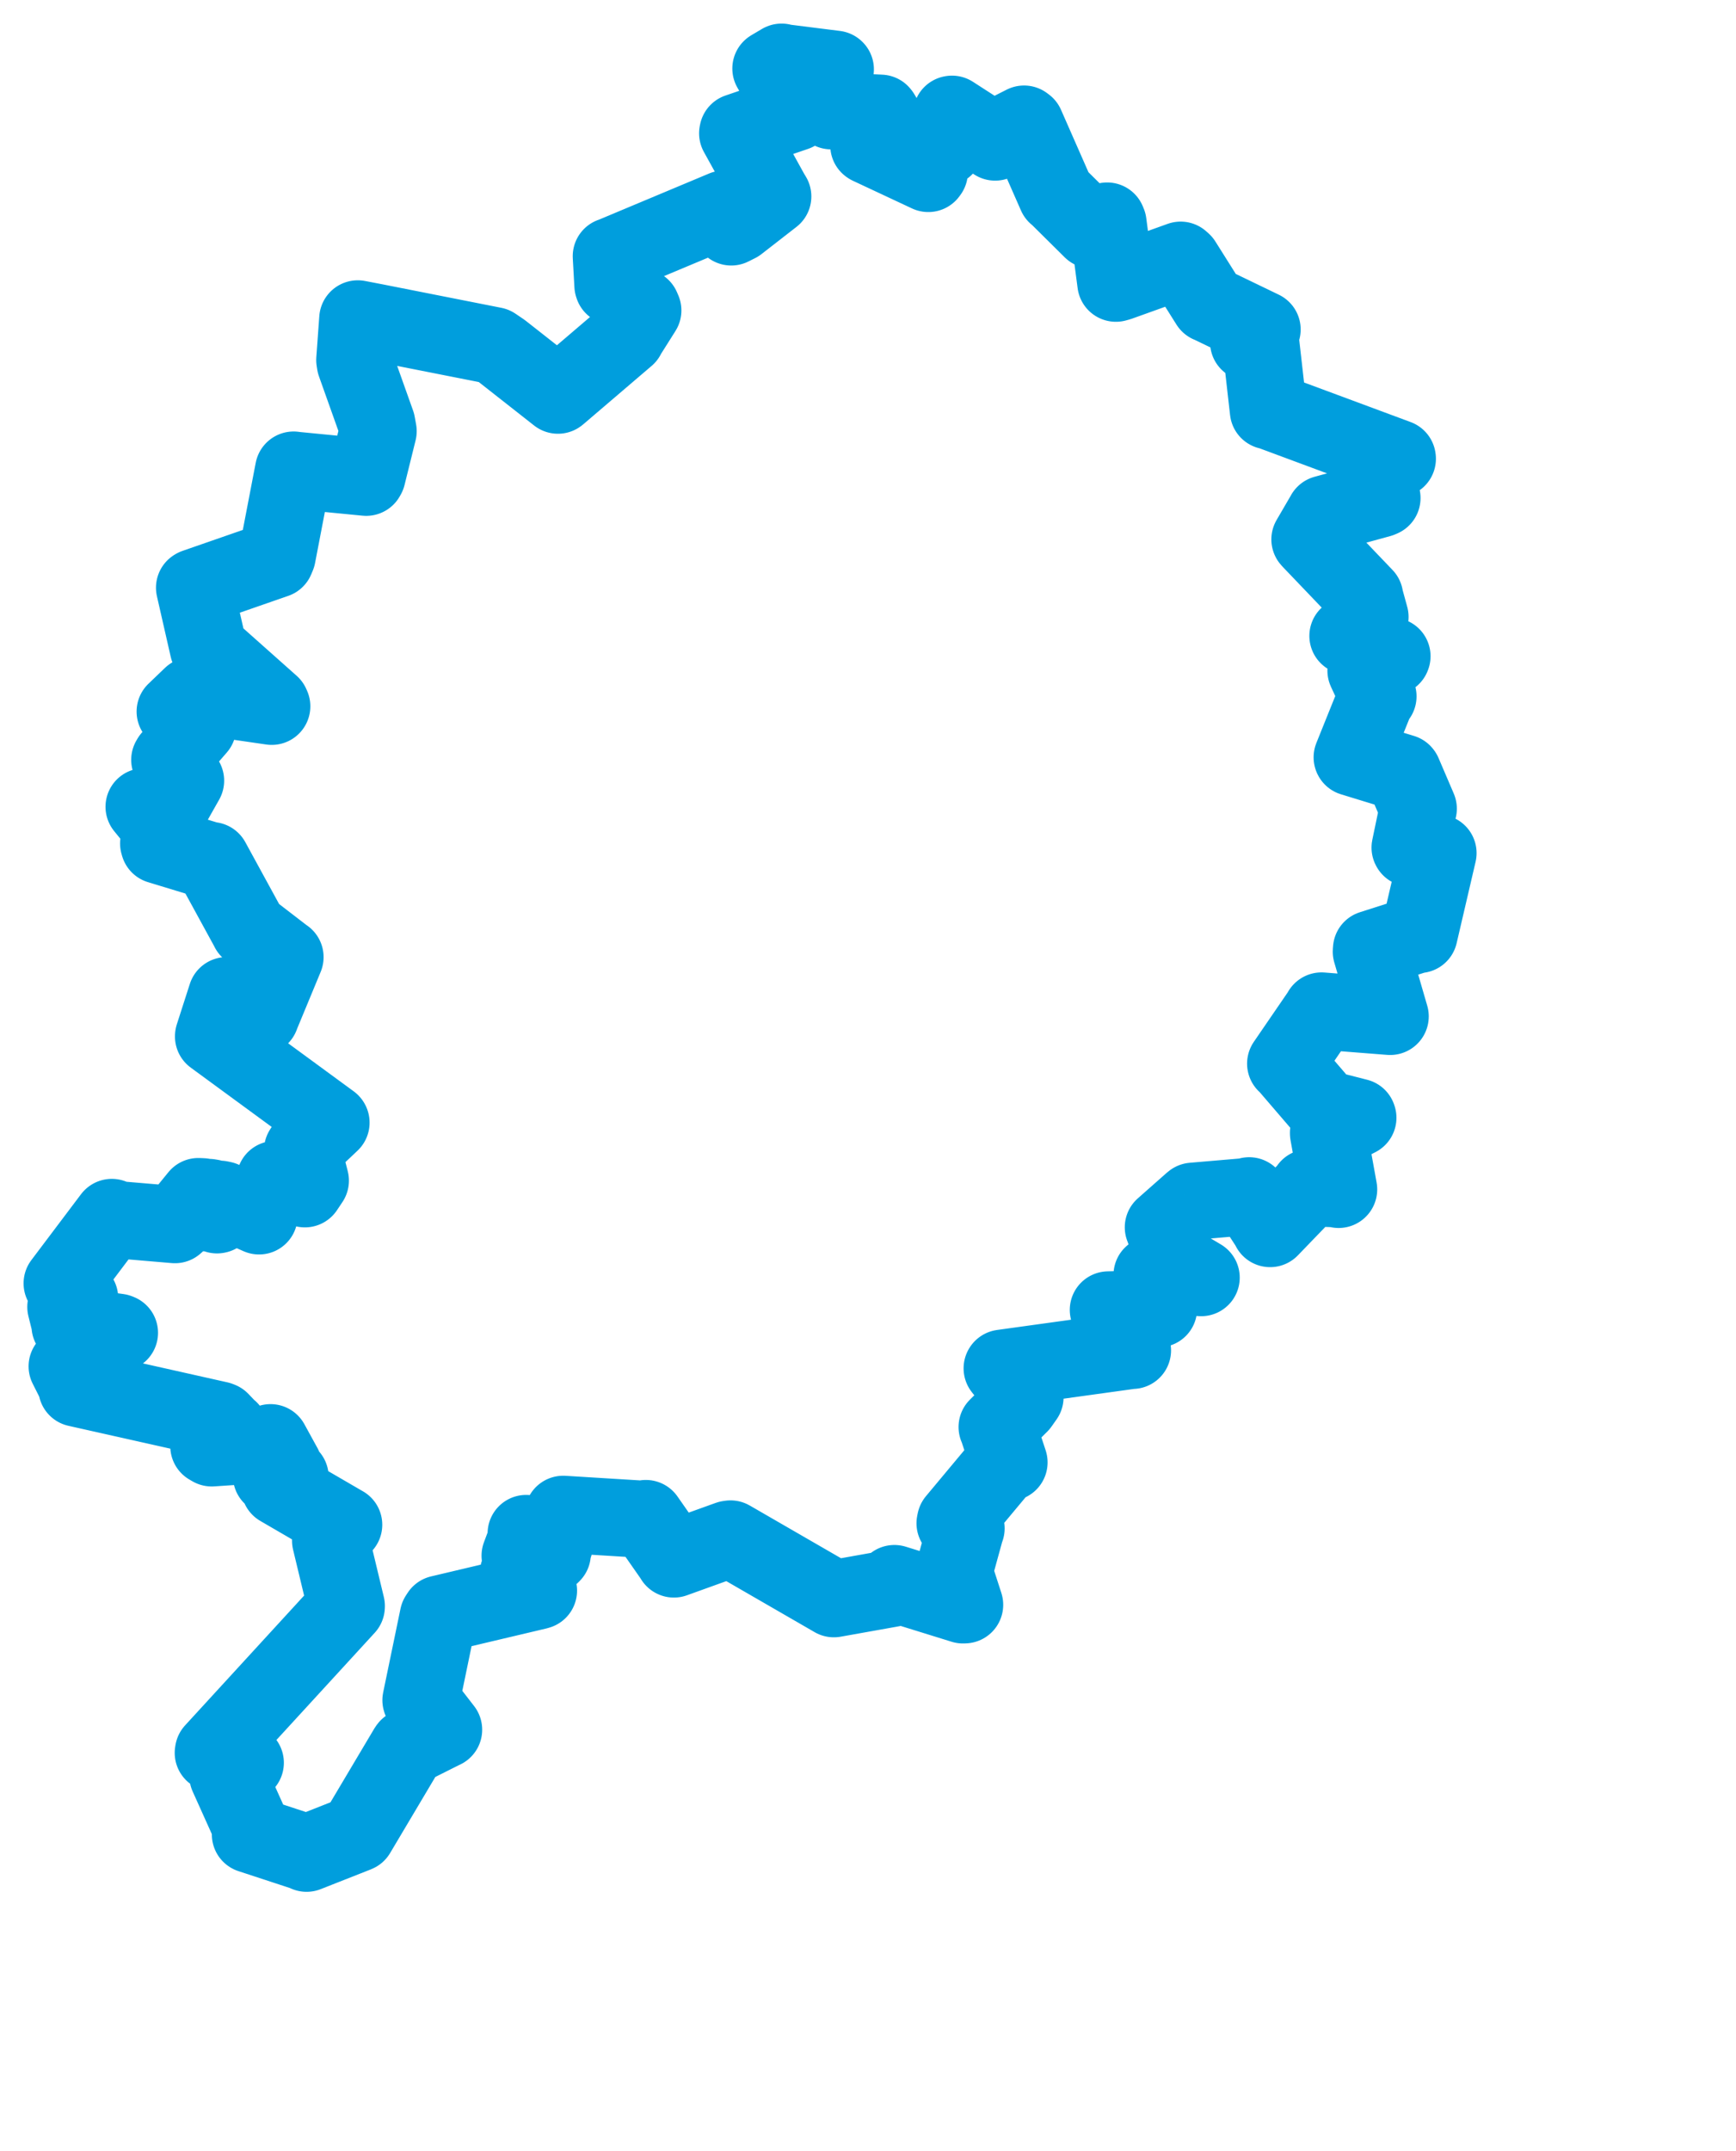 <svg viewBox="0 0 48.199 59.717" width="48.199" height="59.717" xmlns="http://www.w3.org/2000/svg">
  <title>okres Mladá Boleslav, Střední Čechy, Česko</title>
  <desc>Geojson of okres Mladá Boleslav, Střední Čechy, Česko</desc>
  <!-- Generated from maps/2-geojsons/world/europe/czechia/stredocesky-kraj/okres-mlada-boleslav/okres-mlada-boleslav.boundary.geojson -->
  <polygon points="1.726,35.624 2.201,36.022 2.211,36.034 1.84,36.276 1.829,36.279 1.95,36.766 1.946,36.803 3.278,36.982 3.316,36.997 1.904,37.934 1.865,37.928 2.139,38.471 2.134,38.533 6.081,39.418 6.124,39.435 6.347,39.669 6.374,39.686 5.799,40.145 5.878,40.191 7.436,40.086 7.511,40.048 7.861,40.686 7.868,40.697 7.557,40.954 7.538,40.969 8.008,40.963 8.054,40.999 7.795,41.273 7.766,41.293 9.539,42.324 9.542,42.325 9.179,42.748 9.179,42.766 9.615,44.581 9.614,44.6 5.928,48.619 5.922,48.657 6.796,48.927 6.81,48.932 6.492,49.195 6.327,49.291 7.006,50.8 6.953,50.922 8.493,51.427 8.512,51.443 9.9,50.896 9.91,50.891 11.312,48.532 11.33,48.507 12.265,48.038 12.316,48.014 11.693,47.21 11.688,47.195 12.169,44.872 12.214,44.802 14.908,44.165 14.95,44.153 14.388,43.699 14.392,43.676 15.313,43.153 15.333,43.132 14.458,43.189 14.441,43.184 14.659,42.603 14.609,42.568 15.228,42.865 15.379,42.92 15.601,42.168 15.637,42.036 17.86,42.173 17.931,42.153 18.684,43.231 18.71,43.275 20.23,42.728 20.282,42.72 23.146,44.374 23.152,44.378 24.765,44.09 24.832,43.958 26.737,44.549 26.782,44.547 26.527,43.759 26.459,43.726 26.812,42.443 26.822,42.426 26.517,42.283 26.53,42.22 27.841,40.649 28.014,40.594 27.692,39.617 27.685,39.612 28.32,38.981 28.458,38.785 27.825,37.983 27.827,37.98 31.421,37.482 31.442,37.484 31.353,36.752 31.355,36.743 30.774,36.363 30.773,36.362 32.163,36.328 32.166,36.328 31.985,35.424 31.987,35.391 33.347,35.464 33.349,35.465 32.648,35.048 32.638,35.045 32.303,34.07 32.3,34.068 33.09,33.37 33.121,33.345 34.663,33.213 34.682,33.194 35.239,34.05 35.264,34.103 36.309,33.02 36.337,32.971 37.107,32.996 37.166,33.016 36.886,31.465 36.885,31.447 37.7,31.028 37.694,31.011 36.79,30.78 36.785,30.78 35.72,29.54 35.696,29.525 36.672,28.101 36.691,28.064 38.583,28.213 38.597,28.214 38.074,26.415 38.08,26.344 39.378,25.929 39.399,25.939 39.921,23.698 39.925,23.681 39.157,23.539 39.151,23.528 39.373,22.461 39.377,22.448 38.955,21.463 38.948,21.454 37.544,21.024 37.543,21.022 38.225,19.328 38.258,19.33 37.926,18.615 37.942,18.539 38.642,18.229 38.647,18.216 37.442,17.652 37.425,17.652 38.027,17.132 38.037,17.126 37.889,16.587 37.888,16.562 36.411,15.018 36.37,14.973 36.779,14.271 36.779,14.269 38.319,13.847 38.369,13.825 38.148,13.16 38.151,13.132 38.796,12.734 38.794,12.721 35.233,11.399 35.217,11.402 34.992,9.417 35.002,9.373 34.75,9.564 34.668,9.499 35.035,9.153 35.041,9.146 33.594,8.448 33.571,8.44 32.838,7.275 32.78,7.223 31.071,7.836 30.982,7.861 30.763,6.194 30.739,6.136 30.42,6.38 30.315,6.382 29.353,5.429 29.328,5.413 28.477,3.478 28.433,3.445 27.663,3.835 27.629,3.943 26.432,3.171 26.42,3.173 26.234,4.058 26.228,4.089 25.629,4.182 25.625,4.189 25.801,4.778 25.774,4.815 24.134,4.047 24.123,4.039 24.922,4.017 24.963,4.005 24.467,3.166 24.449,3.143 23.078,3.075 23.057,3.059 23.192,1.925 23.189,1.922 21.759,1.742 21.7,1.726 21.406,1.9 21.404,1.902 22.097,3.1 22.089,3.119 20.488,3.666 20.481,3.7 21.399,5.361 21.455,5.453 20.484,6.208 20.303,6.299 20.113,5.846 20.101,5.805 17.017,7.097 16.973,7.112 17.018,7.919 17.026,7.944 17.812,8.536 17.847,8.617 17.406,9.316 17.396,9.342 15.499,10.963 15.491,10.969 13.934,9.746 13.713,9.596 10.449,8.951 9.934,8.852 9.851,9.995 9.866,10.09 10.459,11.755 10.498,11.969 10.192,13.205 10.168,13.248 8.157,13.052 8.152,13.049 7.695,15.428 7.653,15.528 5.419,16.304 5.402,16.314 5.785,17.996 5.803,18.028 7.524,19.559 7.545,19.606 5.403,19.295 5.321,19.314 4.871,19.746 4.864,19.752 5.499,20.142 5.488,20.186 4.74,21.048 4.714,21.092 5.092,21.601 5.152,21.67 4.766,22.353 4.759,22.369 4.025,22.392 4.001,22.395 4.699,23.252 4.747,23.279 4.405,23.413 4.419,23.462 5.854,23.899 5.87,23.89 6.907,25.788 6.913,25.803 7.902,26.564 7.913,26.569 7.256,28.154 7.235,28.21 6.3,27.638 6.291,27.639 5.93,28.761 5.929,28.771 9.188,31.159 9.19,31.163 8.433,31.879 8.401,31.929 8.616,32.773 8.465,32.999 7.662,32.747 7.638,32.741 7.208,33.674 7.193,33.751 6.186,33.306 6.11,33.29 6.04,33.719 6.025,33.722 5.867,33.251 5.799,33.24 5.723,33.666 5.684,33.654 5.624,33.221 5.506,33.216 4.902,33.956 4.858,33.994 3.198,33.853 3.105,33.795 1.726,35.624" stroke="#009edd" fill="none" stroke-width="2.143" vector-effect="non-scaling-stroke" stroke-linejoin="round"></polygon>
</svg>